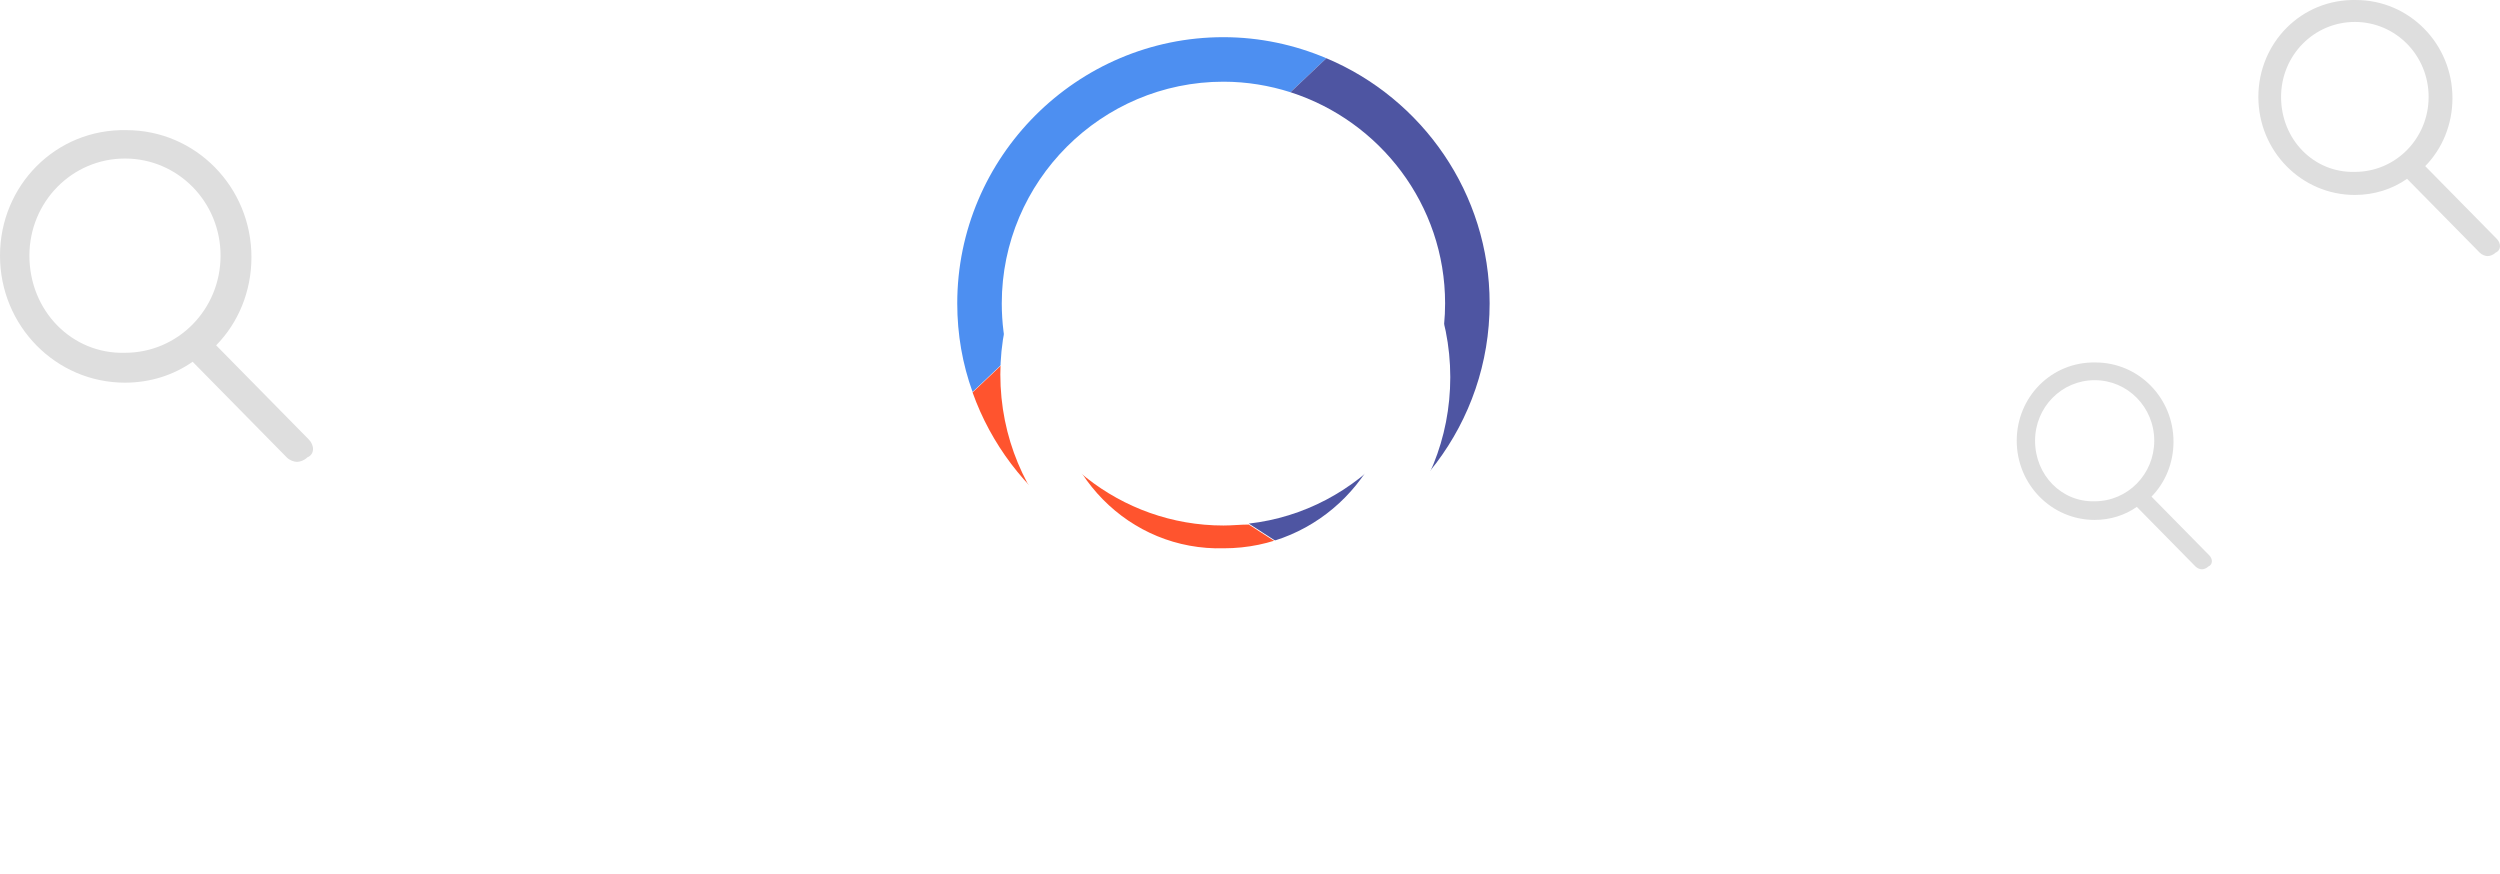 <svg width="269" height="94" viewBox="0 0 269 94" fill="none" xmlns="http://www.w3.org/2000/svg">
<path d="M107.791 32.642C107.791 19.506 118.506 8.791 131.642 8.791C134.166 8.791 136.588 9.203 138.854 9.924L142.718 6.267C139.318 4.824 135.557 4 131.642 4C115.879 4 103 16.879 103 32.642C103 35.991 103.567 39.184 104.648 42.172L108.512 38.515C108.048 36.66 107.791 34.703 107.791 32.642Z" fill="#4D8FF1"/>
<path d="M131.642 56.545C120.566 56.545 111.139 48.869 108.512 38.566L104.648 42.224C108.615 53.351 119.227 61.336 131.642 61.336C134.527 61.336 137.36 60.872 140.039 60.099L134.372 56.442C133.496 56.442 132.569 56.545 131.642 56.545Z" fill="#FF542E"/>
<path d="M160.284 32.642C160.284 20.794 153.021 10.594 142.718 6.267L138.854 9.924C148.487 13.015 155.493 22.03 155.493 32.642C155.493 44.851 146.221 54.999 134.372 56.339L140.039 59.996C151.733 56.442 160.284 45.521 160.284 32.642Z" fill="#4E55A2"/>
<g filter="url(#filter0_d)">
<path d="M167.092 67.683L149.255 49.557C153.502 45.242 156.05 39.2 156.05 32.582C156.05 19.06 145.291 8.127 131.985 8.127C118.395 7.839 107.636 18.772 107.636 32.295C107.636 45.817 118.395 56.75 131.702 56.75C136.515 56.75 141.045 55.312 144.725 52.722L162.845 71.136C163.411 71.712 164.26 71.999 164.827 71.999C165.393 71.999 166.242 71.712 166.809 71.136C168.224 70.561 168.224 68.834 167.092 67.683ZM113.299 32.295C113.299 21.937 121.509 13.593 131.702 13.593C141.894 13.593 150.104 21.937 150.104 32.295C150.104 42.652 141.894 50.996 131.702 50.996C121.509 51.284 113.299 42.94 113.299 32.295Z" fill="white"/>
</g>
<path d="M33.225 47.285L23.258 37.156C25.631 34.744 27.055 31.368 27.055 27.67C27.055 20.113 21.043 14.003 13.607 14.003C6.012 13.842 0 19.952 0 27.509C0 35.066 6.012 41.175 13.448 41.175C16.138 41.175 18.669 40.371 20.726 38.924L30.852 49.215C31.168 49.536 31.643 49.697 31.959 49.697C32.276 49.697 32.751 49.536 33.067 49.215C33.858 48.893 33.858 47.928 33.225 47.285ZM3.164 27.509C3.164 21.721 7.753 17.058 13.448 17.058C19.144 17.058 23.732 21.721 23.732 27.509C23.732 33.297 19.144 37.96 13.448 37.96C7.753 38.12 3.164 33.458 3.164 27.509Z" fill="#DEDEDE"/>
<path d="M268.648 25.694L260.953 17.875C262.785 16.013 263.884 13.407 263.884 10.552C263.884 4.719 259.243 0.002 253.503 0.002C247.641 -0.122 243 4.595 243 10.428C243 16.261 247.641 20.977 253.381 20.977C255.457 20.977 257.412 20.357 258.999 19.24L266.816 27.183C267.06 27.431 267.426 27.556 267.671 27.556C267.915 27.556 268.281 27.431 268.525 27.183C269.136 26.935 269.136 26.19 268.648 25.694ZM245.443 10.428C245.443 5.96 248.984 2.361 253.381 2.361C257.778 2.361 261.32 5.96 261.32 10.428C261.32 14.896 257.778 18.495 253.381 18.495C248.984 18.619 245.443 15.02 245.443 10.428Z" fill="#DEDEDE"/>
<path d="M237.715 59.753L231.501 53.437C232.98 51.934 233.868 49.828 233.868 47.523C233.868 42.811 230.12 39.002 225.483 39.002C220.748 38.902 217 42.711 217 47.422C217 52.134 220.748 55.943 225.385 55.943C227.062 55.943 228.64 55.442 229.922 54.54L236.236 60.956C236.433 61.156 236.729 61.256 236.926 61.256C237.123 61.256 237.419 61.156 237.617 60.956C238.11 60.755 238.11 60.154 237.715 59.753ZM218.973 47.422C218.973 43.814 221.834 40.907 225.385 40.907C228.936 40.907 231.797 43.814 231.797 47.422C231.797 51.031 228.936 53.938 225.385 53.938C221.834 54.039 218.973 51.132 218.973 47.422Z" fill="#DEDEDE"/>
<defs>
<filter id="filter0_d" x="93.636" y="2.121" width="88.272" height="91.878" filterUnits="userSpaceOnUse" color-interpolation-filters="sRGB">
<feFlood flood-opacity="0" result="BackgroundImageFix"/>
<feColorMatrix in="SourceAlpha" type="matrix" values="0 0 0 0 0 0 0 0 0 0 0 0 0 0 0 0 0 0 127 0"/>
<feOffset dy="8"/>
<feGaussianBlur stdDeviation="7"/>
<feColorMatrix type="matrix" values="0 0 0 0 0 0 0 0 0 0 0 0 0 0 0 0 0 0 0.25 0"/>
<feBlend mode="normal" in2="BackgroundImageFix" result="effect1_dropShadow"/>
<feBlend mode="normal" in="SourceGraphic" in2="effect1_dropShadow" result="shape"/>
</filter>
</defs>
</svg>
